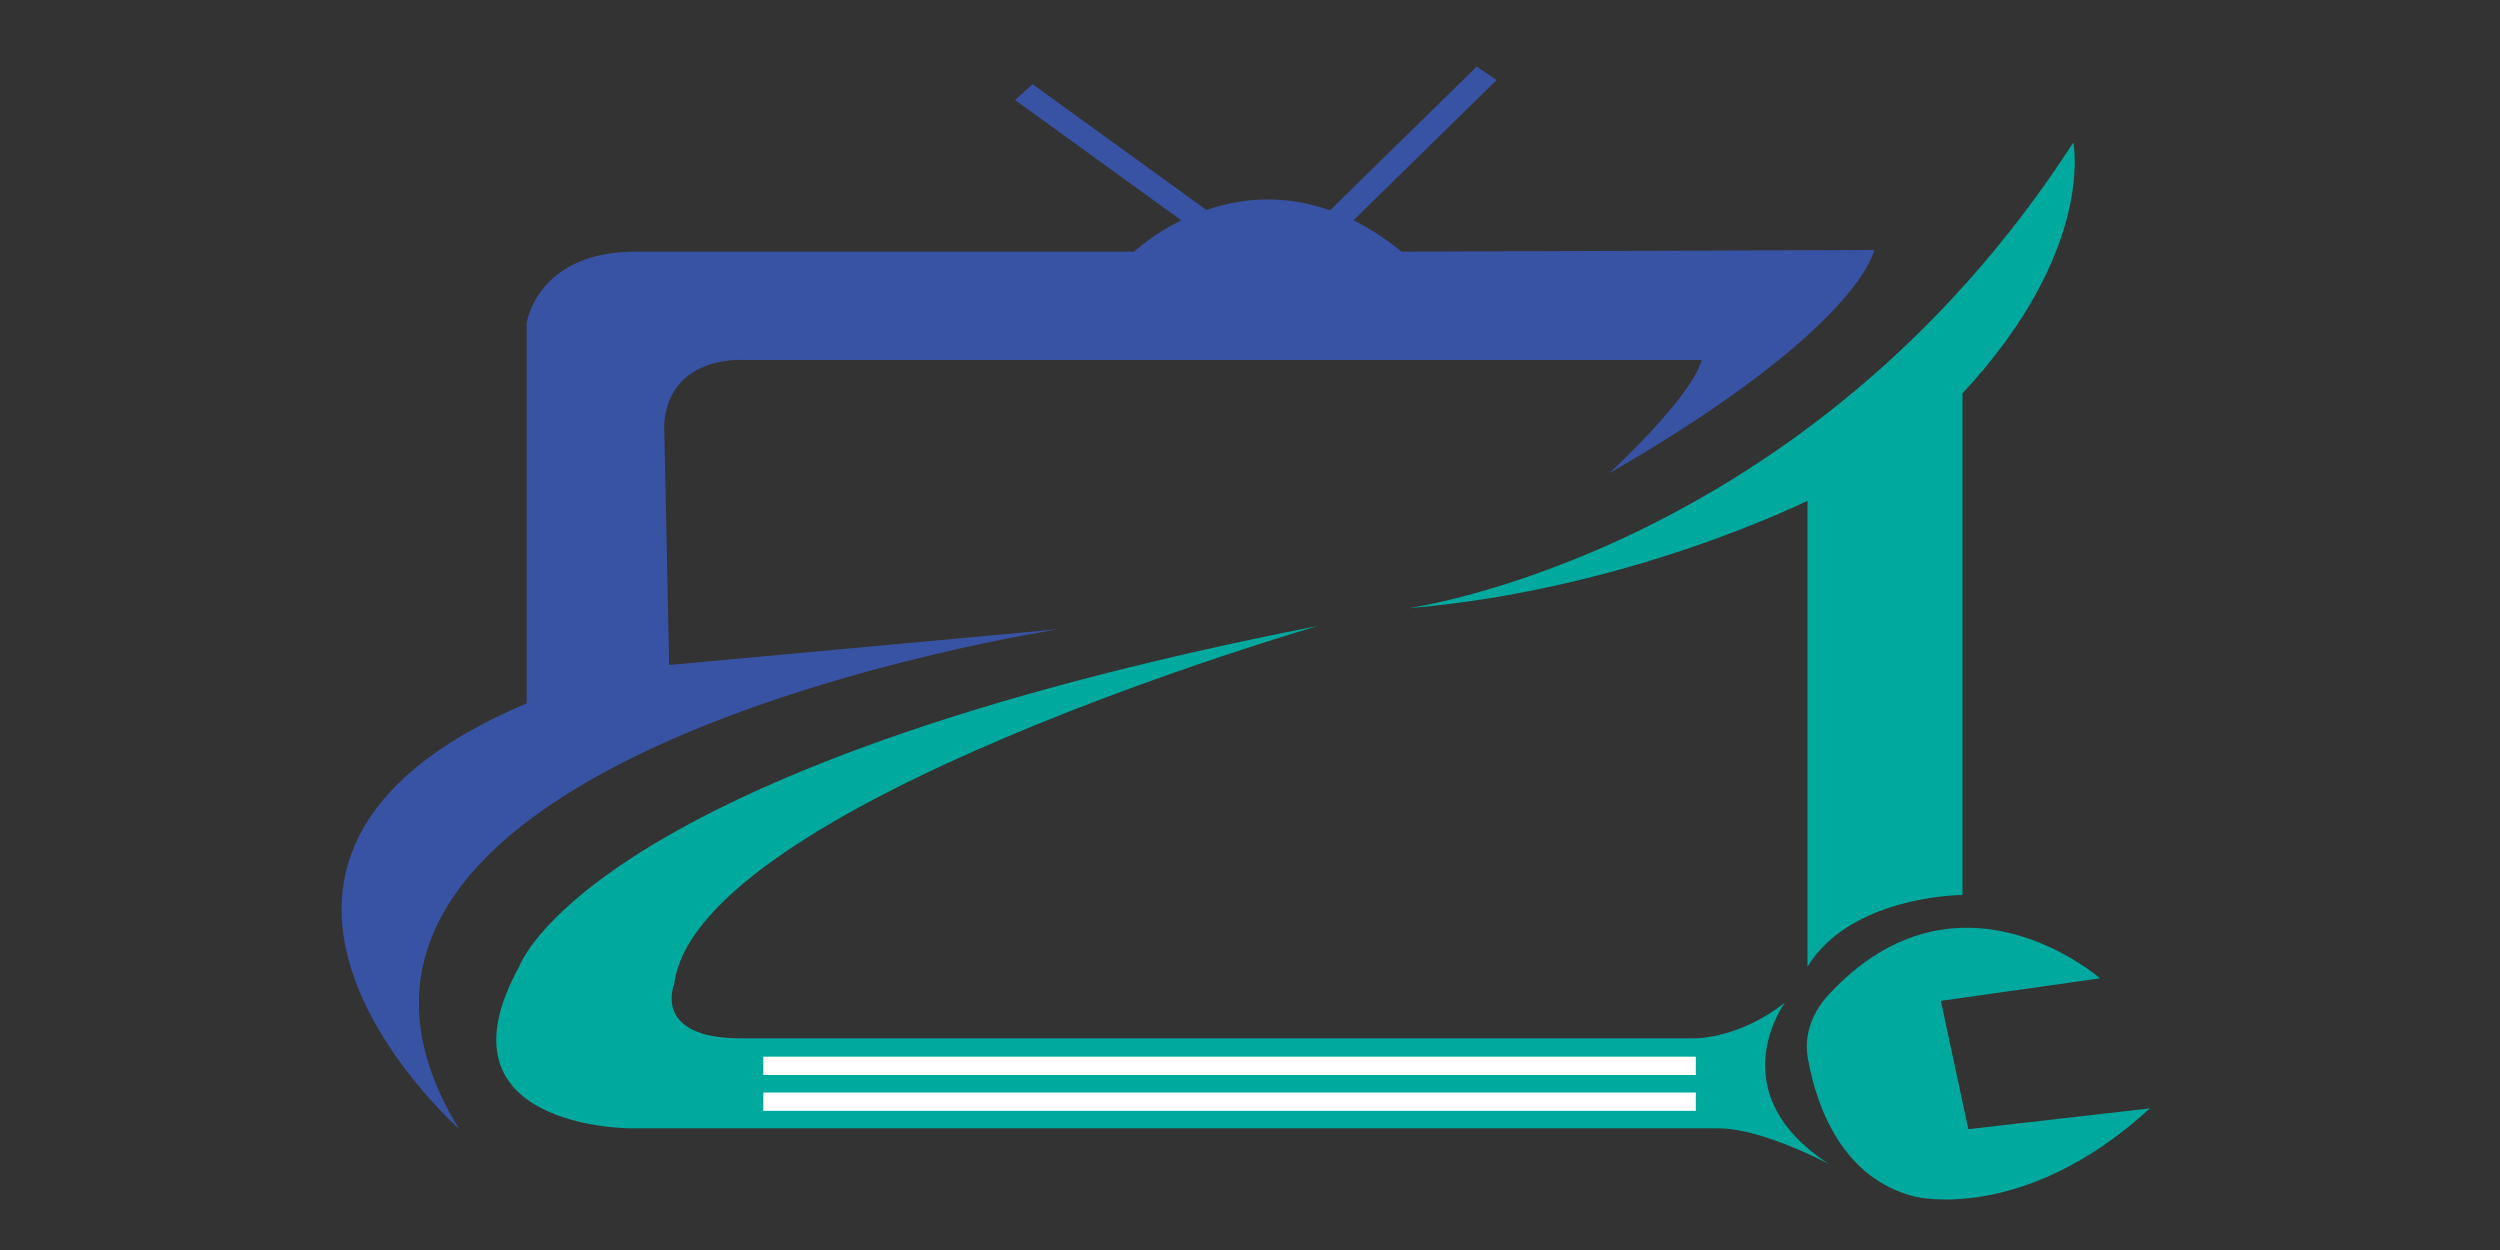 <?xml version="1.0" encoding="utf-8"?>
<!-- Generator: Adobe Illustrator 23.0.3, SVG Export Plug-In . SVG Version: 6.00 Build 0)  -->
<svg version="1.1" id="Layer_1" xmlns="http://www.w3.org/2000/svg" xmlns:xlink="http://www.w3.org/1999/xlink" x="0px" y="0px"
	 viewBox="0 0 300 150" style="enable-background:new 0 0 300 150;" xml:space="preserve">
<rect x="0" y="0" width="300" height="150" fill="#333333" stroke="none"/>
<style type="text/css">
	.st0{fill:#3953A4;}
	.st1{fill:#00A99D;}
	.st2{fill:#FFFFFF;}
</style>
<path class="st0" d="M63.2,84.4V38.8c0,0,1.2-8.8,13.5-8.6h59.4c0,0,14.7-14.1,32.1,0l56.7-0.2c0,0-1.5,9.3-31.8,26.8
	c0,0,9.9-9.1,11.1-13.6H89.3c0,0-9-0.7-9.6,7.7l0.6,28.9l46.8-4.3c0,0-99.6,15.1-72,60C55.1,135.4,18.5,103.3,63.2,84.4z"/>
<path class="st1" d="M168.9,73c0,0,48-6.5,79.9-55.9c0,0,2.7,12.9-13.3,30.1v60.2c0,0-13.3,0-18.6,8.6V60.1
	C216.8,60.1,195.5,70.8,168.9,73z"/>
<path class="st1" d="M158.2,75.1c0,0-74.6,21.5-77.3,43c0,0-2.7,6.5,8,6.5h114.6c0,0,5.3,0,10.7-4.3c0,0-8,10.8,5.3,19.4
	c0,0-8-4.3-13.3-4.3H75.6c0,0-24,0-13.3-19.4C62.3,116,70.3,92.3,158.2,75.1z"/>
<path class="st1" d="M252,117.4c0,0-17-14.9-32.6,2c-2.1,2.3-3,5.1-2.4,7.9c1,5.4,4,14.1,12.8,16.3c0,0,13,3.3,28.2-10.6l-21.8,2.5
	l-3.3-15.4L252,117.4z"/>
<polygon class="st0" points="163.7,38.9 161.6,40.8 121.8,12 123.9,10.1 "/>
<polygon class="st0" points="145.6,42.9 143.2,41.3 177.2,8 179.6,9.6 "/>
<rect x="91.6" y="126.8" class="st2" width="111.9" height="2.2"/>
<rect x="91.6" y="131.1" class="st2" width="111.9" height="2.2"/>
</svg>

